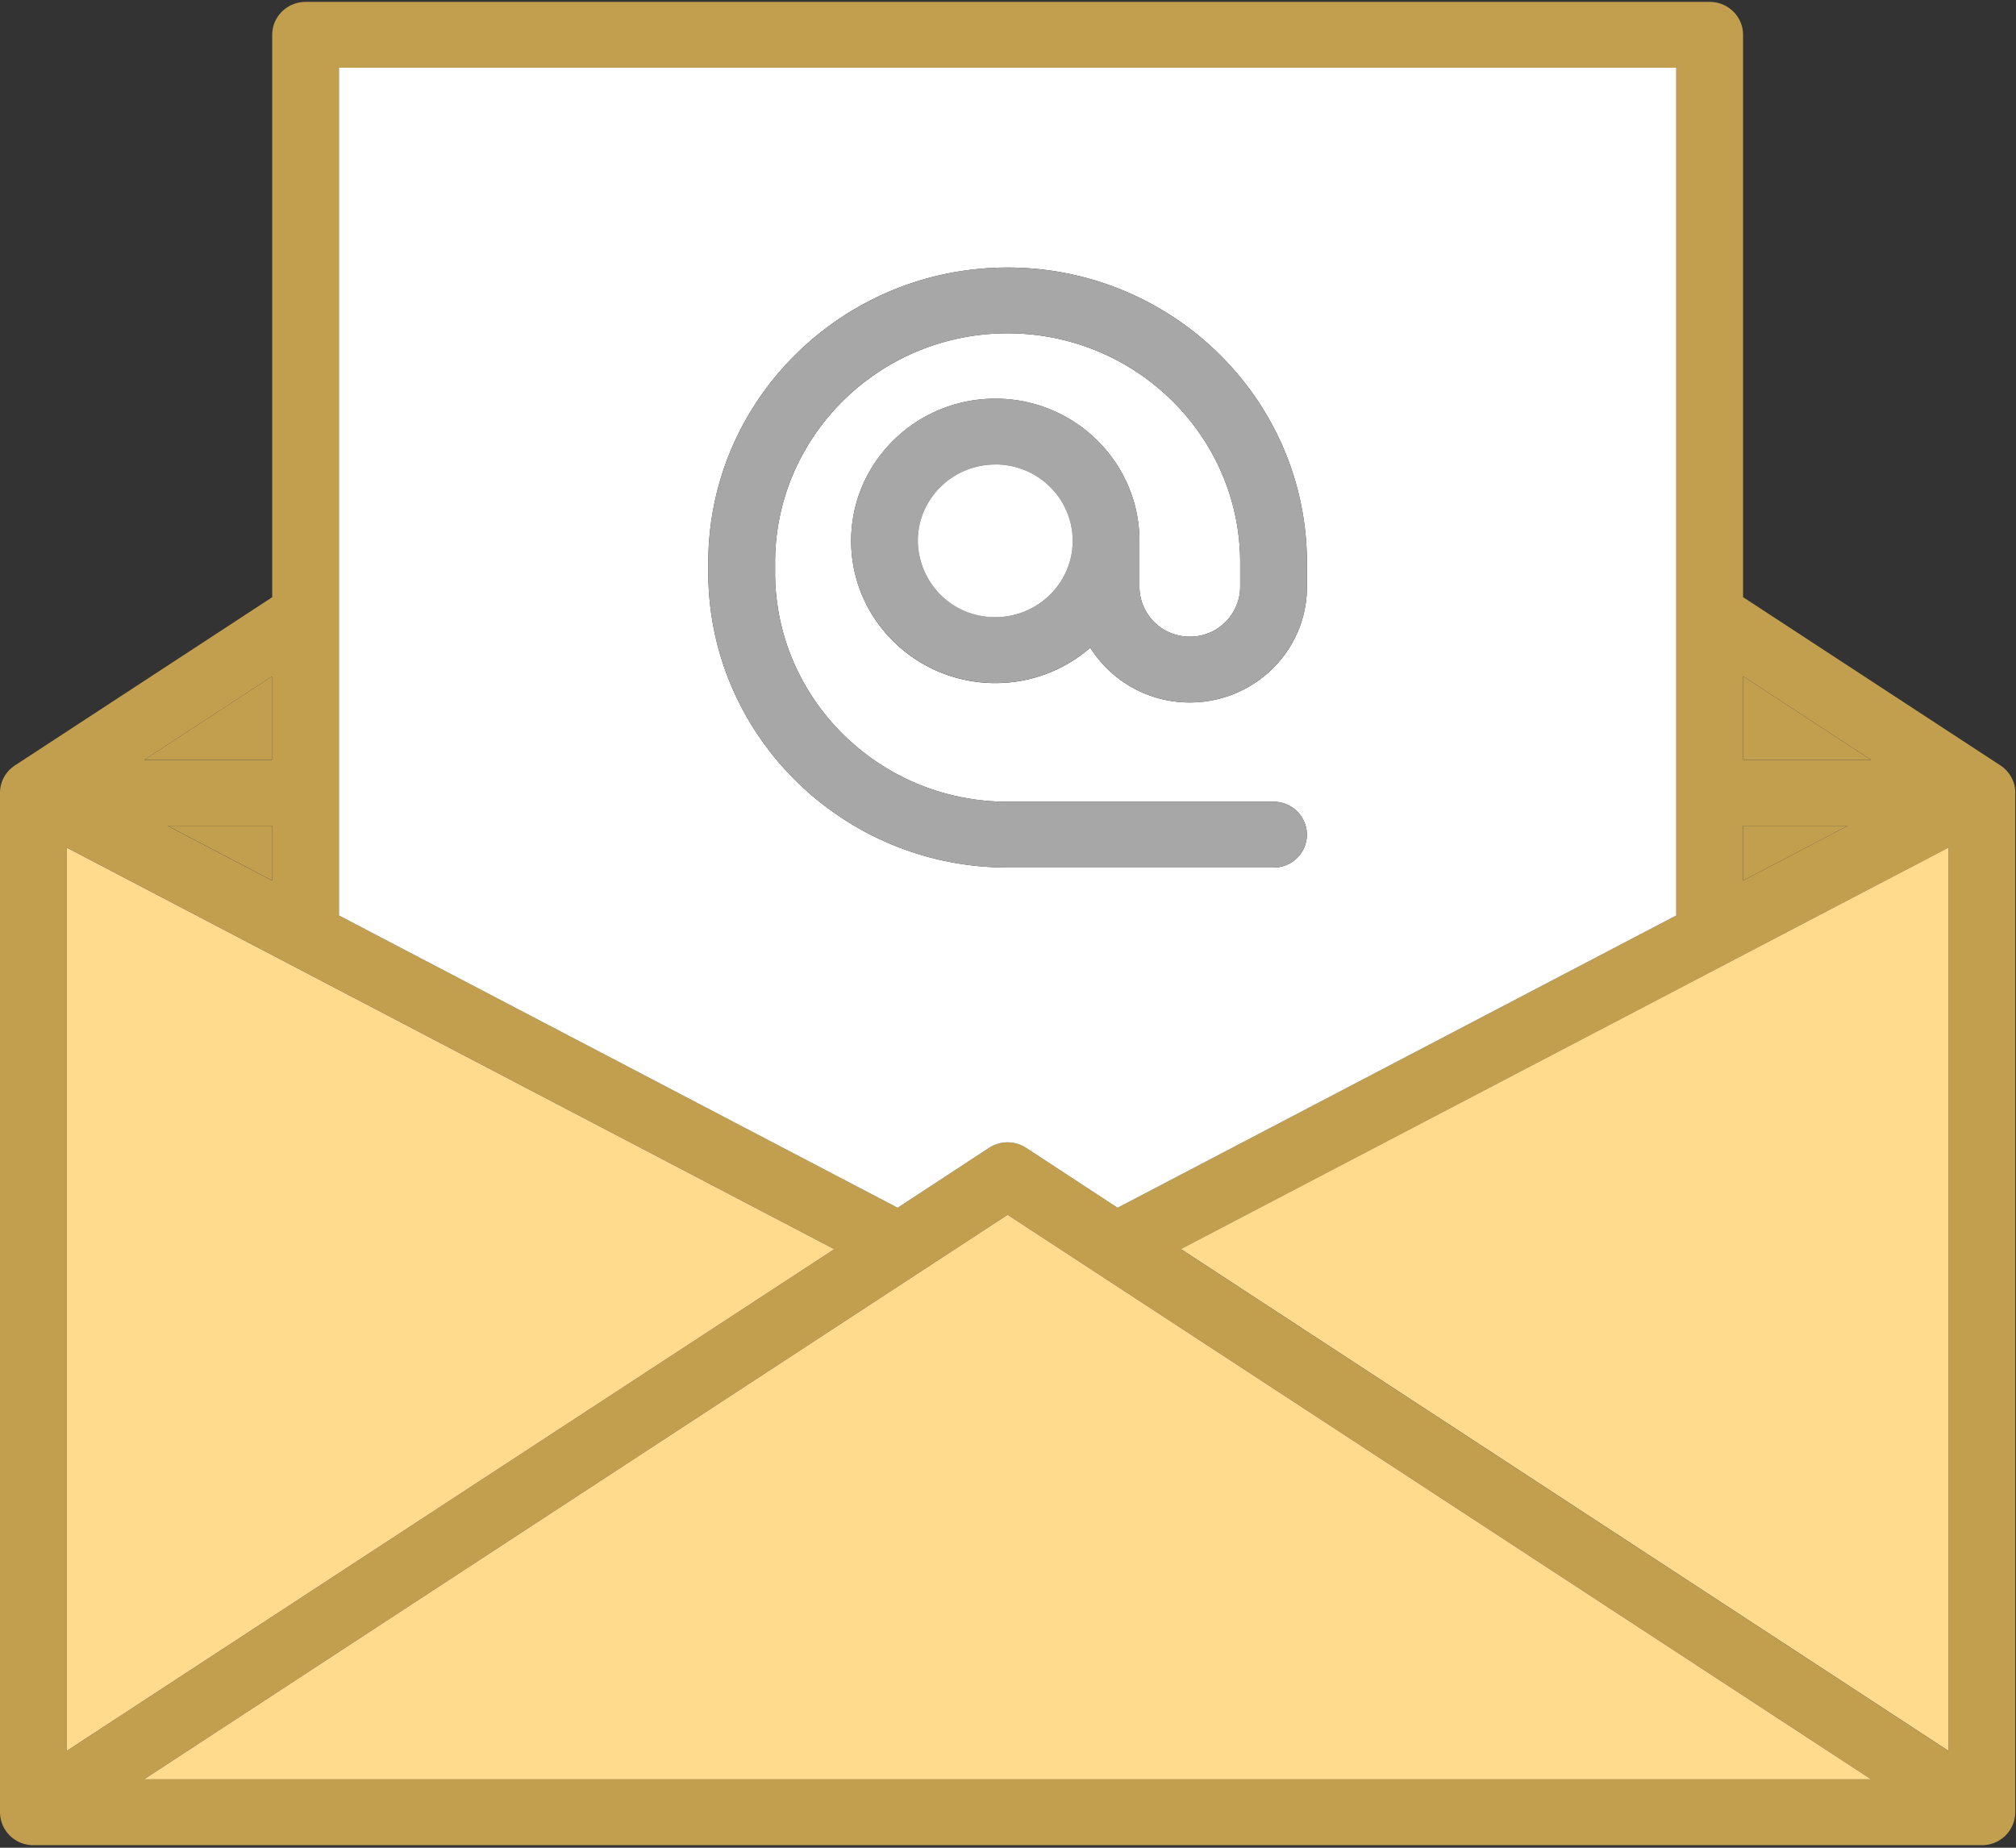 <svg xmlns="http://www.w3.org/2000/svg" width="36" height="33" viewBox="0 0 36 33">
    <rect x="0" y="0" width="36" height="33" fill="#333333" stroke="none"/>
    <g fill="none" fill-rule="nonzero">
        <path fill="#C29F4F" d="M35.987 14.16v18.206a.592.592 0 0 1-.596.588H.596A.592.592 0 0 1 0 32.366V14.16c0-.204.106-.385.267-.49l4.594-3.004V.622c0-.325.267-.588.596-.588H30.53c.33 0 .596.263.596.588v10.043l4.595 3.005c.16.105.267.286.267.49zm-1.192 17.11V15.139l-13.707 7.171 13.707 8.962zm-3.67-17.698h2.288l-2.288-1.496v1.496zM2.573 31.778h30.84l-15.42-10.082-15.42 10.082zm28.552-16.05l1.87-.98h-1.87v.98zm-1.192.622V1.21H6.053v15.14l9.976 5.22 1.635-1.07c.2-.13.46-.13.659 0l1.634 1.07 9.976-5.22zM1.193 31.27l13.705-8.96-13.706-7.172V31.27zM4.86 15.727v-.978h-1.87l1.87.978zm0-2.154v-1.495l-2.287 1.495h2.287z"/>
        <path fill="#FFDC8D" d="M34.795 15.138V31.27l-13.707-8.962z"/>
        <path fill="#C29F4F" d="M33.413 13.572h-2.288v-1.496z"/>
        <path fill="#FFDC8D" d="M33.413 31.778H2.573l15.42-10.082z"/>
        <path fill="#C29F4F" d="M32.995 14.748l-1.87.98v-.98z"/>
        <path fill="#FFF" d="M29.933 1.21v15.14l-9.976 5.22-1.634-1.07a.605.605 0 0 0-.66 0l-1.634 1.07-9.976-5.22V1.21h23.88zm-6.595 9.273v-.434c0-2.907-2.398-5.271-5.345-5.271-2.947 0-5.345 2.364-5.345 5.27v.175c0 2.906 2.398 5.271 5.345 5.271h4.749a.592.592 0 0 0 .596-.588.592.592 0 0 0-.596-.587h-4.75c-2.289 0-4.151-1.838-4.151-4.096v-.174c0-2.258 1.862-4.096 4.152-4.096s4.153 1.838 4.153 4.096v.434a.894.894 0 0 1-.899.887.895.895 0 0 1-.9-.887V9.66c0-1.4-1.154-2.54-2.573-2.54-1.42 0-2.575 1.14-2.575 2.54 0 1.4 1.154 2.54 2.575 2.54.649 0 1.242-.239 1.695-.632a2.098 2.098 0 0 0 1.778.978c1.152 0 2.091-.924 2.091-2.062z"/>
        <path fill="#A7A7A7" d="M23.338 10.049v.434c0 1.138-.939 2.062-2.09 2.062-.751 0-1.41-.391-1.779-.978a2.583 2.583 0 0 1-1.695.631c-1.42 0-2.575-1.139-2.575-2.539 0-1.4 1.154-2.54 2.575-2.54 1.419 0 2.574 1.14 2.574 2.54v.824c0 .489.403.887.9.887a.894.894 0 0 0 .898-.887v-.434c0-2.258-1.863-4.096-4.153-4.096-2.29 0-4.152 1.838-4.152 4.096v.174c0 2.258 1.862 4.096 4.152 4.096h4.749c.329 0 .596.263.596.587a.592.592 0 0 1-.596.588h-4.75c-2.946 0-5.344-2.365-5.344-5.271v-.174c0-2.907 2.398-5.271 5.345-5.271 2.947 0 5.345 2.364 5.345 5.27zm-4.183-.39c0-.752-.62-1.364-1.381-1.364-.763 0-1.383.612-1.383 1.364 0 .752.62 1.363 1.383 1.363.762 0 1.381-.61 1.381-1.363z"/>
        <path fill="#FFF" d="M17.774 8.295c.762 0 1.381.612 1.381 1.364 0 .752-.62 1.363-1.381 1.363A1.374 1.374 0 0 1 16.39 9.66c0-.752.62-1.364 1.383-1.364z"/>
        <path fill="#FFDC8D" d="M14.898 22.31L1.192 31.27V15.139z"/>
        <path fill="#C29F4F" d="M4.861 14.748v.978l-1.87-.978zM4.861 12.077v1.495H2.574z"/>
    </g>
</svg>
